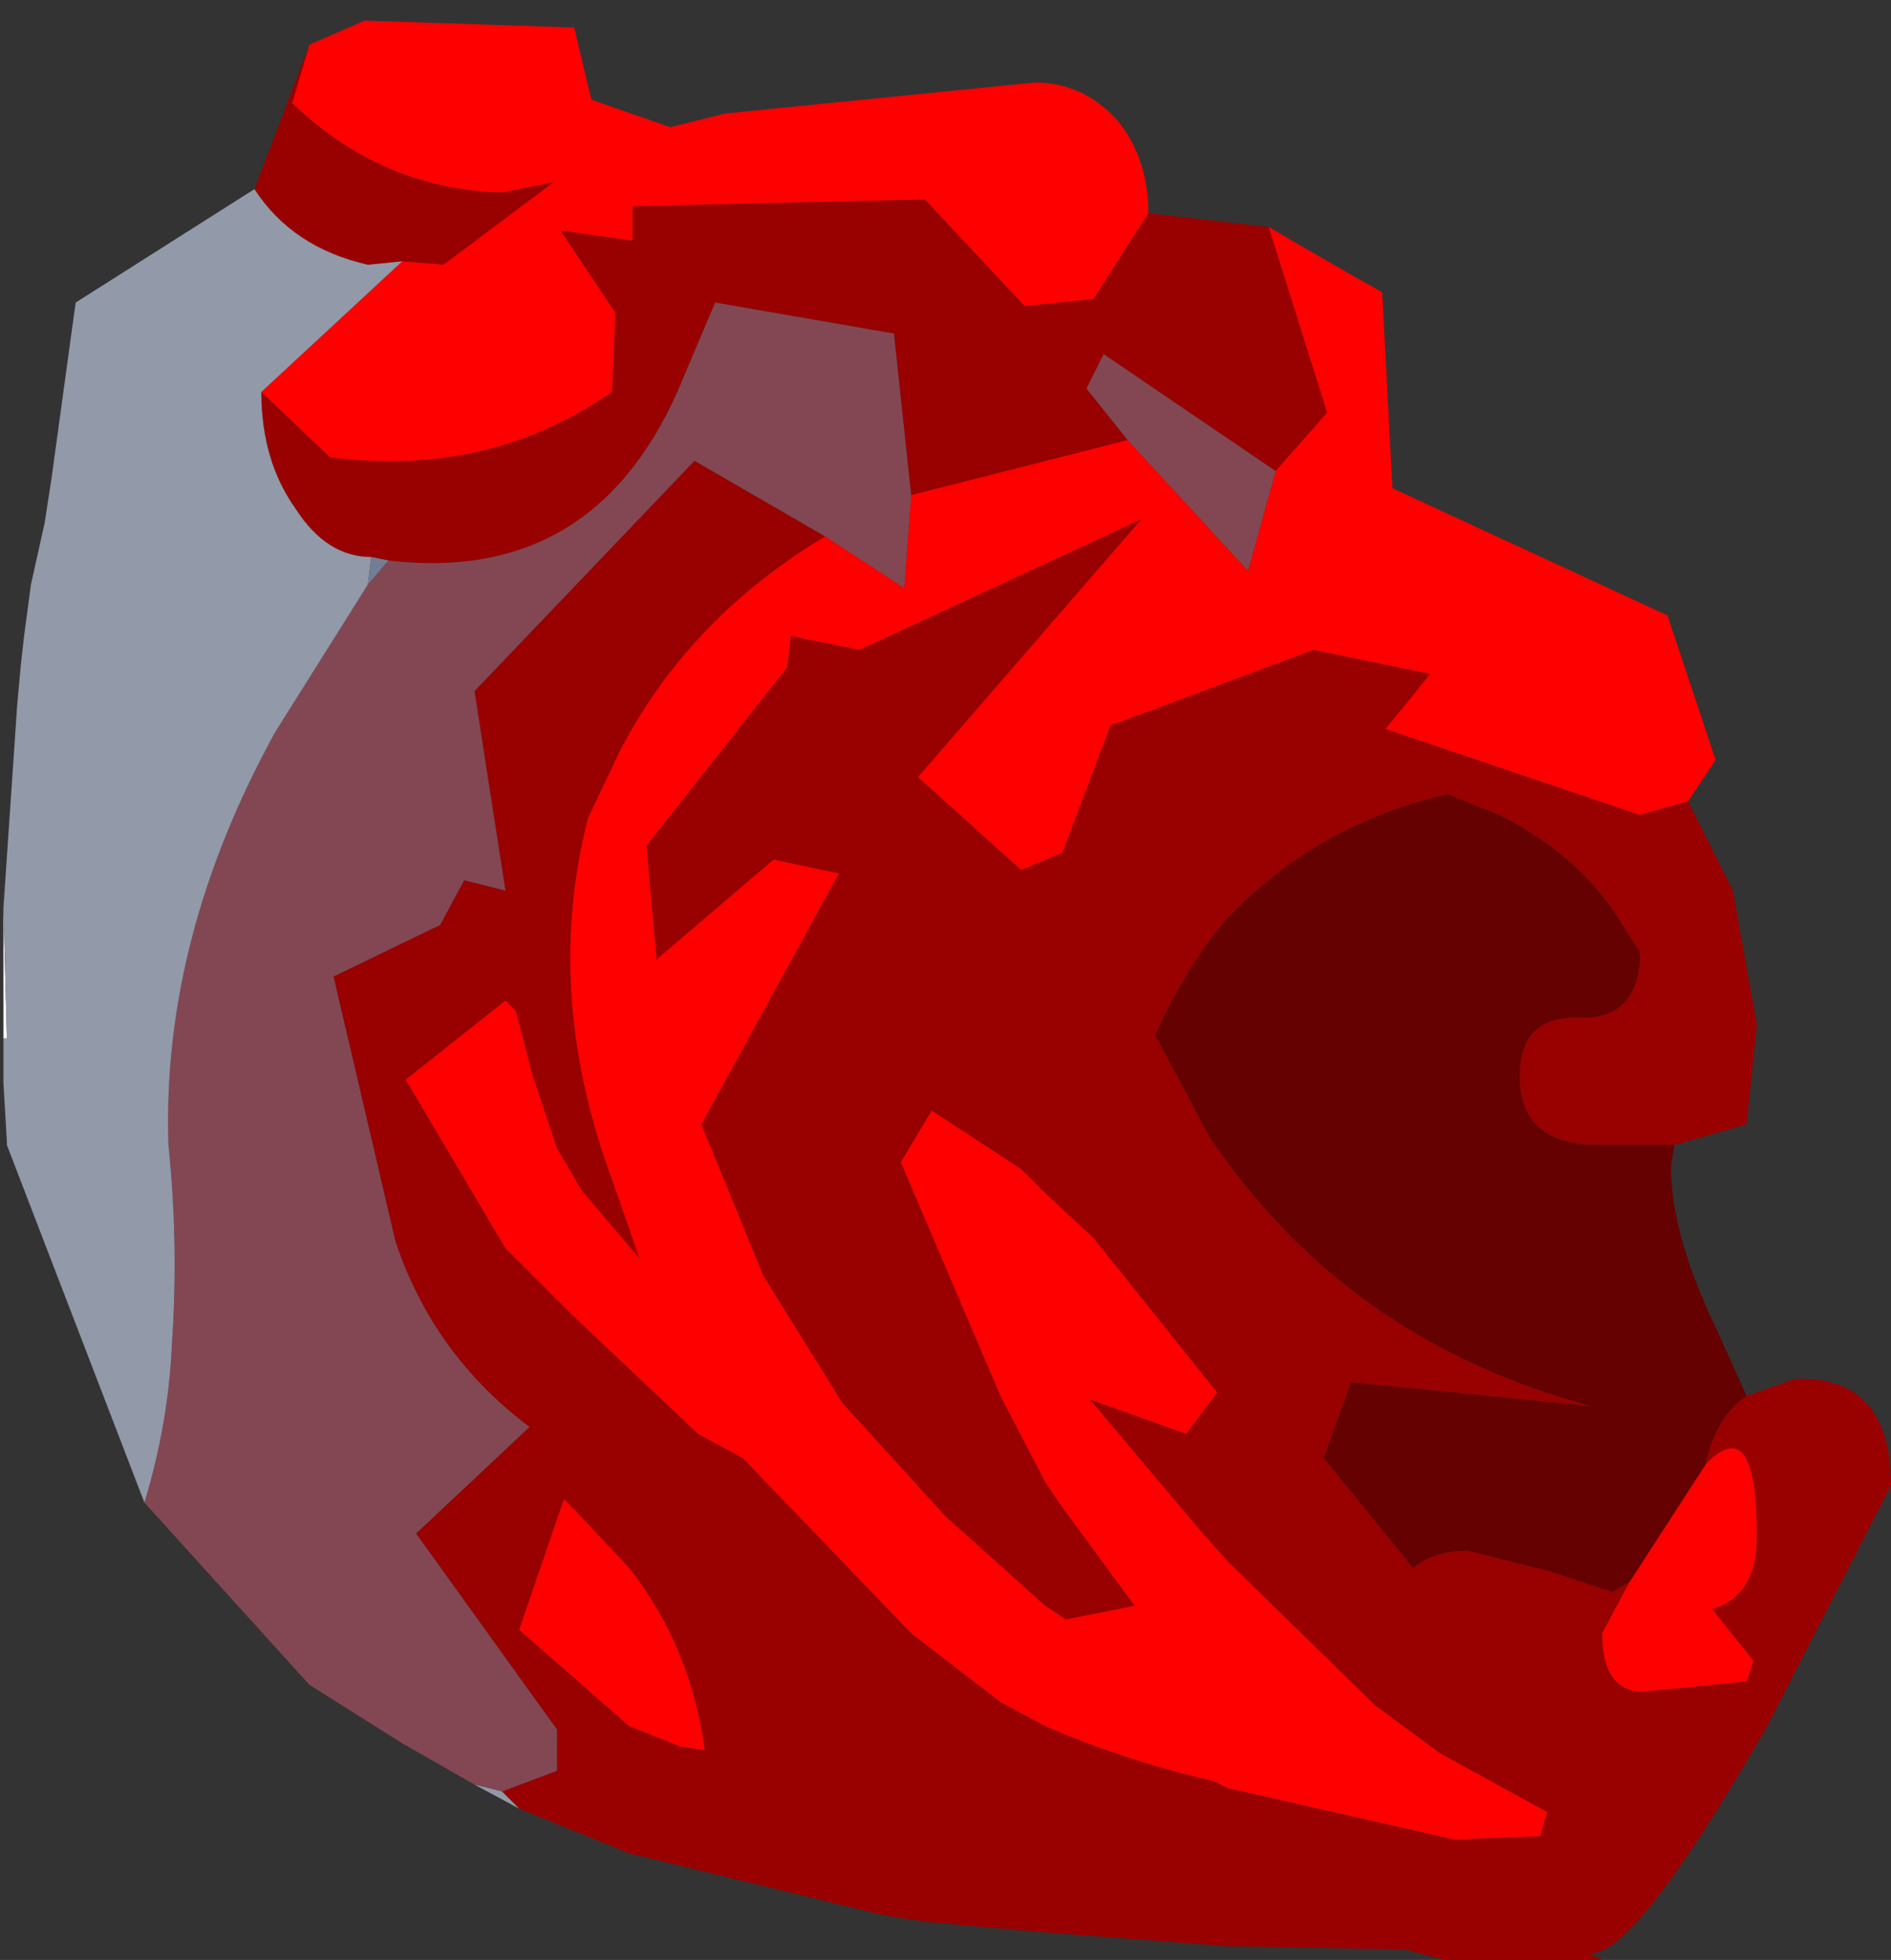 <?xml version="1.0" encoding="UTF-8" standalone="no"?>
<svg xmlns:ffdec="https://www.free-decompiler.com/flash" xmlns:xlink="http://www.w3.org/1999/xlink" ffdec:objectType="frame" height="28.5px" width="27.5px" xmlns="http://www.w3.org/2000/svg">
  <rect width="100%" height="100%" fill="#333333" stroke="none"/>
  <g transform="matrix(1.0, 0.0, 0.0, 1.0, 12.75, 15.85)">
    <use ffdec:characterId="2438" height="28.5" transform="matrix(1.0, 0.0, 0.0, 1.0, -12.75, -15.85)" width="27.5" xlink:href="#shape0"/>
  </g>
  <defs>
    <g id="shape0" transform="matrix(1.0, 0.0, 0.0, 1.0, 12.75, 15.85)">
      <path d="M3.95 -12.75 L5.7 -12.55 6.55 -9.85 5.8 -9.0 3.3 -10.7 3.05 -10.2 3.65 -9.45 0.5 -8.65 0.25 -11.0 -2.35 -11.45 -2.9 -10.15 Q-4.15 -7.35 -7.1 -7.7 L-7.35 -7.75 Q-8.0 -7.75 -8.45 -8.45 -8.95 -9.15 -8.95 -10.15 L-7.95 -9.2 Q-5.65 -8.9 -3.85 -10.15 L-3.8 -11.3 -4.6 -12.5 -3.55 -12.35 -3.55 -12.85 0.7 -12.95 2.15 -11.4 3.15 -11.5 3.95 -12.75 M11.8 -4.2 L12.45 -2.9 12.8 -0.95 12.65 0.5 11.6 0.8 10.5 0.8 Q9.35 0.8 9.35 -0.2 9.35 -1.1 10.25 -1.05 11.1 -1.05 11.1 -2.0 L10.75 -2.55 Q10.15 -3.45 9.05 -4.0 L8.3 -4.3 Q6.55 -3.9 5.3 -2.7 L5.1 -2.5 Q4.5 -1.8 4.05 -0.8 L4.85 0.7 5.1 1.05 Q7.05 3.7 10.4 4.6 L6.9 4.25 6.5 5.35 7.8 6.95 Q8.1 6.7 8.6 6.7 L9.8 7.0 10.7 7.3 10.95 7.15 10.55 7.9 Q10.55 8.75 11.15 8.75 L12.65 8.6 12.75 8.3 12.15 7.55 Q12.8 7.35 12.8 6.5 12.8 4.65 12.05 5.45 12.2 4.75 12.65 4.45 L13.35 4.2 Q14.75 4.15 14.75 5.75 L12.95 9.25 Q11.05 12.55 10.4 12.55 L10.35 12.55 10.55 12.65 8.25 12.65 7.7 12.5 5.1 12.45 2.45 12.25 0.75 12.1 0.1 12.0 -3.6 11.1 -5.2 10.45 -5.45 10.2 -4.65 9.9 -4.65 9.3 -6.7 6.45 -5.05 4.9 Q-6.45 3.85 -7.0 2.2 L-7.9 -1.65 -6.35 -2.4 -6.0 -3.05 -5.4 -2.9 -5.85 -5.8 -2.65 -9.15 -0.75 -8.05 Q-2.75 -6.85 -3.75 -4.9 L-4.2 -3.95 Q-4.85 -1.4 -3.85 1.3 L-3.45 2.45 -4.3 1.45 -4.5 1.1 -4.65 0.85 -5.0 -0.2 -5.25 -1.15 -5.4 -1.3 -6.85 -0.15 -5.4 2.3 -4.45 3.25 -2.6 5.0 -1.95 5.35 0.5 7.9 1.8 8.9 2.45 9.25 Q3.6 9.75 4.9 10.05 L5.1 10.15 8.4 10.9 9.65 10.85 9.75 10.5 8.2 9.65 7.25 8.95 5.1 6.85 4.7 6.4 3.1 4.5 4.5 5.0 4.95 4.4 3.15 2.15 2.45 1.5 2.1 1.15 0.8 0.3 0.35 1.05 1.8 4.45 2.45 5.7 2.65 6.0 3.75 7.5 2.75 7.7 2.45 7.5 1.0 6.2 -0.5 4.55 -1.65 2.7 -2.55 0.5 -0.55 -3.15 -1.5 -3.35 -3.2 -1.9 -3.35 -3.55 -1.3 -6.15 -1.25 -6.6 -0.25 -6.4 3.85 -8.3 0.6 -4.55 2.1 -3.2 2.7 -3.45 3.4 -5.3 6.35 -6.4 8.05 -6.05 7.4 -5.25 11.1 -4.0 11.8 -4.2 M-9.05 -13.1 L-8.25 -15.2 -8.5 -14.35 Q-7.2 -13.1 -5.45 -13.05 L-4.7 -13.2 -6.3 -12.0 -6.9 -12.05 -7.4 -12.0 Q-8.5 -12.25 -9.05 -13.1 M-4.55 5.95 L-5.2 7.85 -3.6 9.25 -2.85 9.55 -2.5 9.6 Q-2.7 8.1 -3.6 6.95 L-4.4 6.1 -4.55 5.95" fill="#990000" fill-rule="evenodd" stroke="none"/>
      <path d="M-8.25 -15.2 L-7.45 -15.55 -4.4 -15.45 -4.15 -14.4 -3.0 -14.0 -2.2 -14.2 2.3 -14.65 Q3.0 -14.65 3.5 -14.1 3.95 -13.55 3.95 -12.75 L3.15 -11.5 2.15 -11.4 0.7 -12.95 -3.55 -12.85 -3.55 -12.35 -4.6 -12.5 -3.8 -11.3 -3.85 -10.15 Q-5.65 -8.9 -7.95 -9.2 L-8.95 -10.15 -6.9 -12.05 -6.3 -12.0 -4.7 -13.2 -5.45 -13.05 Q-7.2 -13.1 -8.5 -14.35 L-8.25 -15.2 M5.7 -12.55 Q6.55 -12.05 7.35 -11.6 L7.5 -8.75 11.5 -6.9 12.2 -4.8 11.8 -4.2 11.1 -4.0 7.4 -5.25 8.05 -6.05 6.35 -6.4 3.4 -5.3 2.7 -3.45 2.1 -3.2 0.6 -4.55 3.85 -8.3 -0.25 -6.4 -1.25 -6.6 -1.3 -6.15 -3.35 -3.55 -3.2 -1.9 -1.5 -3.35 -0.55 -3.15 -2.55 0.5 -1.65 2.7 -0.5 4.55 1.0 6.2 2.45 7.5 2.75 7.7 3.75 7.5 2.65 6.0 2.45 5.7 1.8 4.45 0.35 1.05 0.8 0.3 2.1 1.15 2.45 1.5 3.15 2.15 4.95 4.4 4.5 5.0 3.1 4.5 4.7 6.4 5.1 6.85 7.25 8.95 8.2 9.65 9.75 10.5 9.65 10.85 8.4 10.9 5.1 10.15 4.9 10.05 Q3.6 9.75 2.45 9.25 L1.8 8.9 0.5 7.9 -1.95 5.35 -2.6 5.0 -4.45 3.25 -5.4 2.3 -6.85 -0.15 -5.4 -1.3 -5.25 -1.15 -5.0 -0.2 -4.65 0.85 -4.5 1.1 -4.3 1.45 -3.45 2.45 -3.85 1.3 Q-4.85 -1.4 -4.2 -3.95 L-3.75 -4.9 Q-2.75 -6.85 -0.75 -8.05 L0.4 -7.3 0.5 -8.65 3.65 -9.45 5.4 -7.55 5.8 -9.0 6.55 -9.85 5.7 -12.55 M10.95 7.15 L12.05 5.45 Q12.8 4.65 12.8 6.5 12.8 7.35 12.15 7.55 L12.75 8.3 12.65 8.6 11.15 8.75 Q10.55 8.75 10.55 7.9 L10.95 7.15 M-4.55 5.95 L-4.4 6.1 -3.6 6.95 Q-2.7 8.1 -2.5 9.6 L-2.85 9.55 -3.6 9.25 -5.2 7.85 -4.55 5.95" fill="#ff0000" fill-rule="evenodd" stroke="none"/>
      <path d="M11.6 0.8 L11.55 1.1 Q11.55 2.1 12.2 3.45 L12.65 4.45 Q12.2 4.75 12.05 5.45 L10.95 7.15 10.7 7.3 9.8 7.0 8.6 6.7 Q8.1 6.7 7.8 6.95 L6.5 5.35 6.9 4.25 10.4 4.6 Q7.05 3.7 5.1 1.05 L4.85 0.7 4.05 -0.8 Q4.5 -1.8 5.1 -2.5 L5.3 -2.7 Q6.55 -3.9 8.3 -4.3 L9.05 -4.0 Q10.15 -3.45 10.75 -2.55 L11.1 -2.0 Q11.1 -1.05 10.25 -1.05 9.35 -1.1 9.35 -0.2 9.35 0.8 10.5 0.8 L11.6 0.8" fill="#650101" fill-rule="evenodd" stroke="none"/>
      <path d="M-12.7 -0.75 L-12.7 -2.65 -12.65 -0.75 -12.7 -0.75" fill="#ffffff" fill-rule="evenodd" stroke="none"/>
      <path d="M-5.85 10.1 L-6.9 9.5 -8.25 8.65 -10.65 6.0 Q-10.3 4.85 -10.25 3.7 -10.15 2.25 -10.3 0.8 -10.4 -2.2 -8.75 -5.2 L-7.4 -7.35 -7.1 -7.7 Q-4.15 -7.35 -2.9 -10.15 L-2.35 -11.45 0.25 -11.0 0.5 -8.65 0.4 -7.3 -0.75 -8.05 -2.65 -9.15 -5.85 -5.8 -5.4 -2.9 -6.0 -3.05 -6.35 -2.4 -7.9 -1.65 -7.0 2.2 Q-6.45 3.85 -5.05 4.9 L-6.7 6.45 -4.65 9.3 -4.65 9.9 -5.45 10.2 -5.85 10.1 M5.8 -9.0 L5.4 -7.55 3.65 -9.45 3.05 -10.2 3.3 -10.7 5.8 -9.0" fill="#834753" fill-rule="evenodd" stroke="none"/>
      <path d="M-5.2 10.45 L-5.85 10.1 -5.45 10.2 -5.2 10.45 M-10.65 6.0 L-12.65 0.8 -12.65 0.75 -12.7 -0.1 -12.7 -0.75 -12.65 -0.75 -12.7 -2.65 -12.5 -5.6 -12.45 -6.15 -12.4 -6.6 -12.3 -7.35 -12.1 -8.25 -12.0 -8.9 -11.65 -11.45 -9.05 -13.1 Q-8.5 -12.25 -7.4 -12.0 L-6.9 -12.05 -8.95 -10.15 Q-8.95 -9.15 -8.45 -8.45 -8.0 -7.75 -7.35 -7.75 L-7.4 -7.35 -8.75 -5.2 Q-10.4 -2.2 -10.3 0.8 -10.15 2.25 -10.25 3.7 -10.3 4.85 -10.65 6.0" fill="#9299a9" fill-rule="evenodd" stroke="none"/>
      <path d="M-7.1 -7.7 L-7.4 -7.35 -7.35 -7.75 -7.1 -7.7" fill="#727e94" fill-rule="evenodd" stroke="none"/>
    </g>
  </defs>
</svg>
